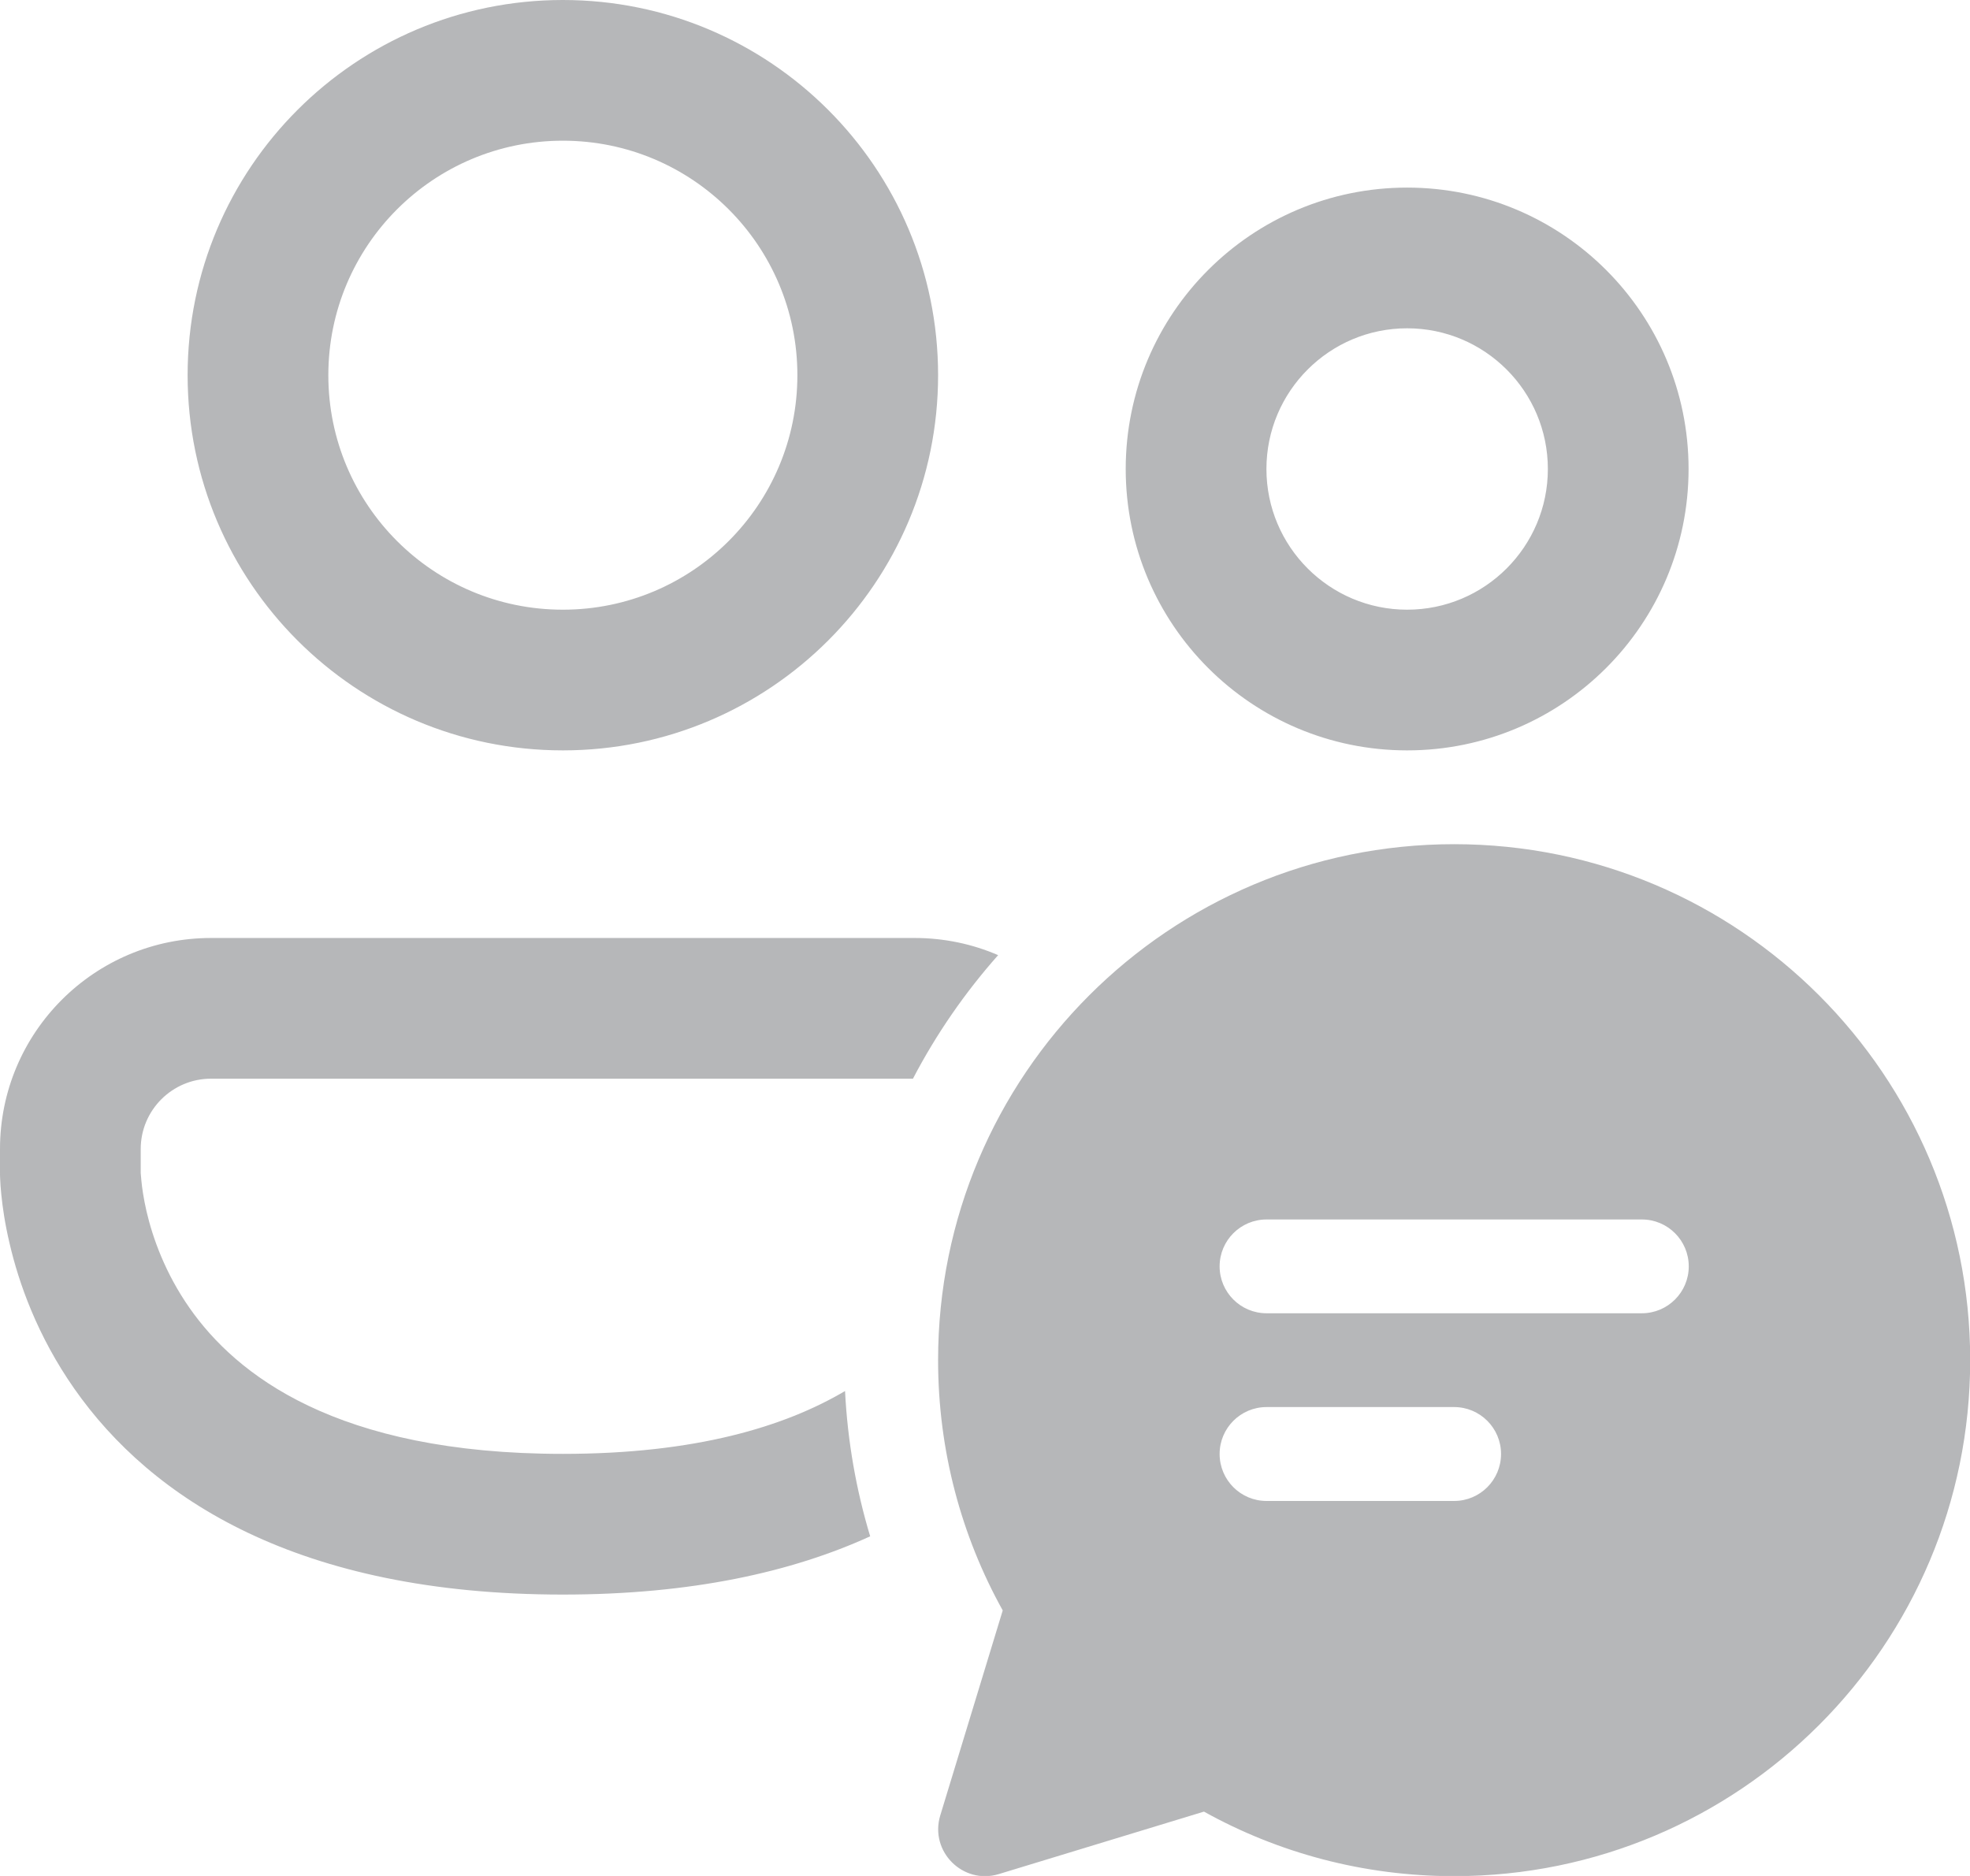 <svg width="21" height="20" viewBox="0 0 21 20" fill="none" xmlns="http://www.w3.org/2000/svg">
<path d="M6 1.5C4.619 1.5 3.5 2.619 3.5 4C3.5 5.381 4.619 6.5 6 6.5C7.381 6.5 8.5 5.381 8.5 4C8.5 2.619 7.381 1.5 6 1.5ZM2 4C2 1.791 3.791 0 6 0C8.209 0 10 1.791 10 4C10 6.209 8.209 8 6 8C3.791 8 2 6.209 2 4ZM15 3.5C14.172 3.5 13.5 4.172 13.5 5C13.5 5.828 14.172 6.5 15 6.5C15.828 6.5 16.5 5.828 16.5 5C16.5 4.172 15.828 3.5 15 3.5ZM12 5C12 3.343 13.343 2 15 2C16.657 2 18 3.343 18 5C18 6.657 16.657 8 15 8C13.343 8 12 6.657 12 5ZM0 12.25C0 11.007 1.007 10 2.25 10H9.75C10.066 10 10.367 10.065 10.64 10.183C10.287 10.581 9.981 11.023 9.732 11.5H2.25C1.836 11.5 1.5 11.836 1.5 12.25V12.495L1.5 12.507C1.501 12.522 1.503 12.549 1.507 12.586C1.514 12.661 1.53 12.775 1.562 12.915C1.628 13.197 1.76 13.572 2.021 13.945C2.514 14.65 3.578 15.5 6 15.5C7.413 15.5 8.363 15.211 9.008 14.83C9.035 15.366 9.127 15.885 9.276 16.379C8.441 16.76 7.369 17 6 17C3.172 17 1.611 15.975 0.792 14.805C0.397 14.24 0.2 13.678 0.102 13.256C0.052 13.045 0.027 12.866 0.014 12.736C0.007 12.671 0.004 12.617 0.002 12.577C0.001 12.557 0.001 12.541 0 12.528L6.634e-05 12.511L1.38879e-05 12.505L3.15905e-06 12.502L0 12.501V12.25ZM15.501 20.002C18.539 20.002 21.002 17.54 21.002 14.501C21.002 11.463 18.539 9 15.501 9C12.463 9 10 11.463 10 14.501C10 15.469 10.25 16.379 10.689 17.169L10.023 19.355C9.907 19.738 10.264 20.096 10.647 19.98L12.834 19.314C13.624 19.753 14.534 20.002 15.501 20.002ZM13.501 14.001C13.225 14.001 13.001 13.777 13.001 13.501C13.001 13.225 13.225 13.001 13.501 13.001H17.502C17.778 13.001 18.002 13.225 18.002 13.501C18.002 13.777 17.778 14.001 17.502 14.001H13.501ZM15.501 16.002H13.501C13.225 16.002 13.001 15.778 13.001 15.501C13.001 15.225 13.225 15.001 13.501 15.001H15.501C15.777 15.001 16.001 15.225 16.001 15.501C16.001 15.778 15.777 16.002 15.501 16.002Z" fill="#B6B7B9"/>
</svg>
